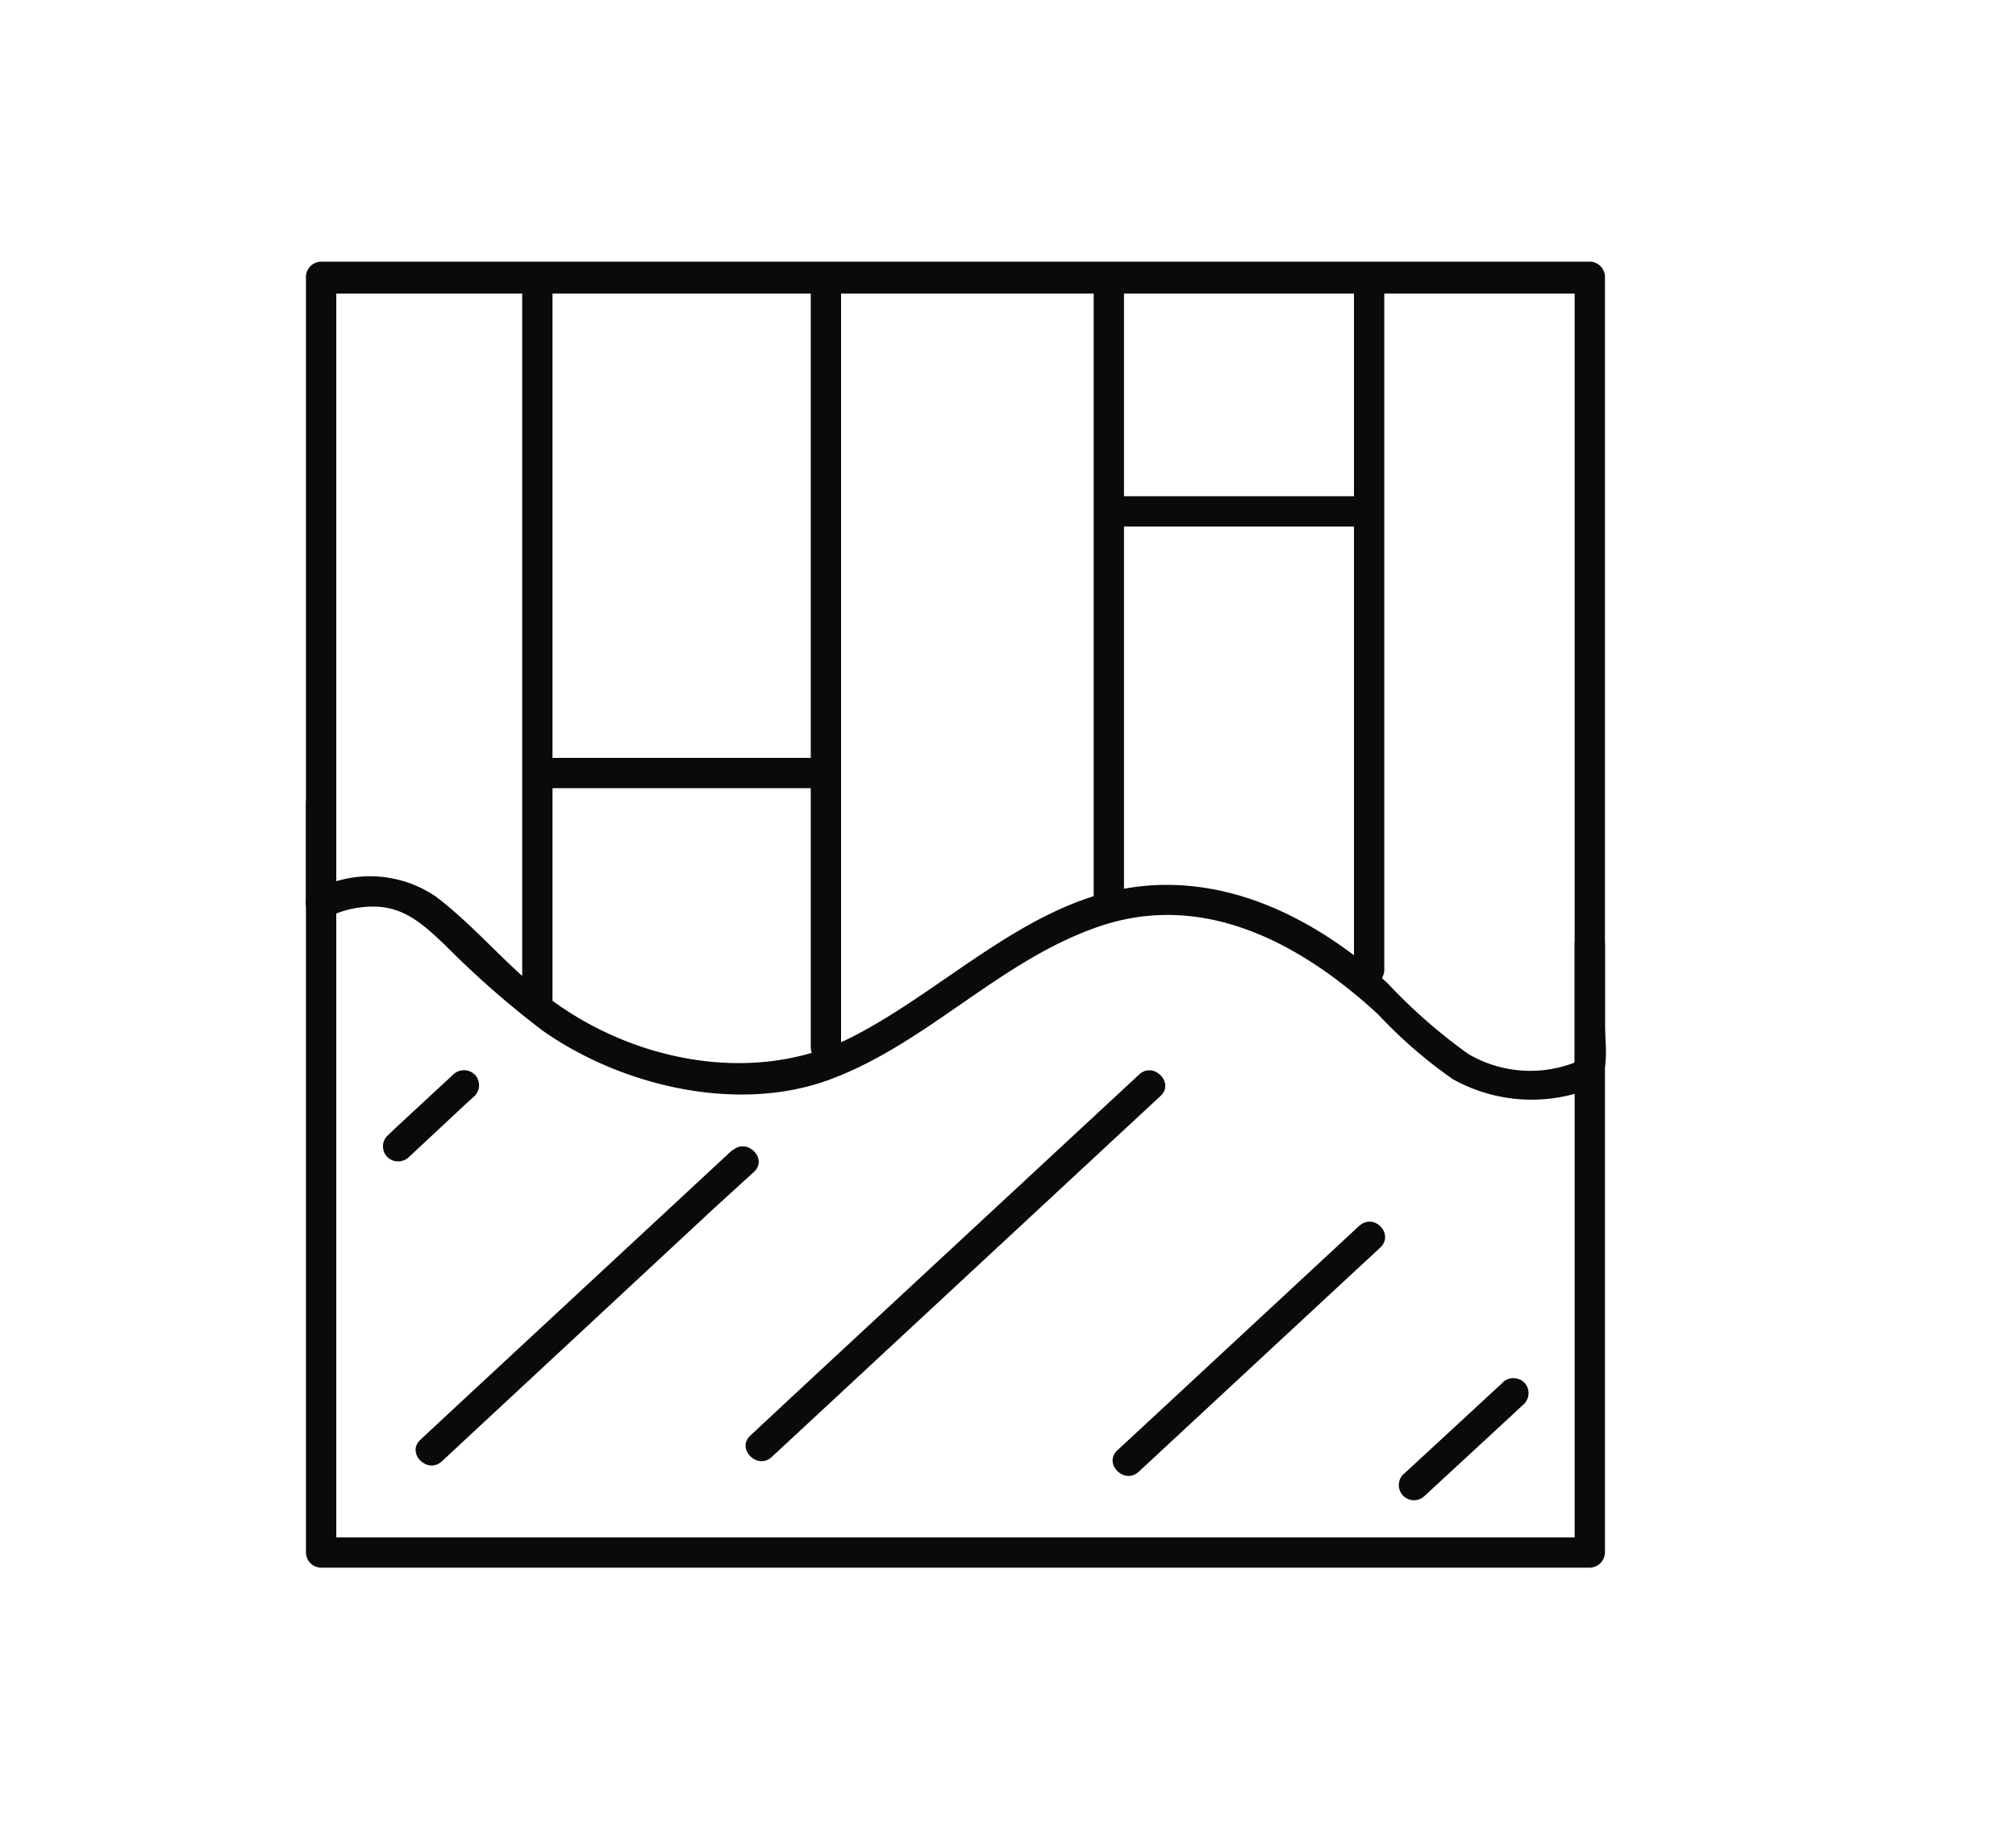 <svg id="Layer_1" data-name="Layer 1" xmlns="http://www.w3.org/2000/svg" viewBox="0 0 99.76 90.61"><defs><style>.cls-1{fill:#0a0a0a;}</style></defs><path class="cls-1" d="M16.64,44.78v-31l-.75.75H78.67l-.75-.75v39.3l.37-.65a6.06,6.06,0,0,1-5.64-.27,27,27,0,0,1-4-3.51C65.1,45.43,60.5,43.07,55.54,44s-8.86,5-13.33,7.3c-4.81,2.46-10.85,1.27-15.06-1.91-2-1.5-3.57-3.48-5.56-5a5.79,5.79,0,0,0-6.08-.3c-.86.43-.11,1.73.75,1.29a5,5,0,0,1,2.22-.51c1.54,0,2.5.92,3.55,1.91A45.73,45.73,0,0,0,26.84,51c3.89,2.75,9.67,4.13,14.25,2.42,4.83-1.8,8.44-5.93,13.34-7.58,5.19-1.75,10,.89,13.77,4.37a23.34,23.34,0,0,0,3.69,3.2,8,8,0,0,0,6.42.61c.68-.25,1-.49,1.11-1.23s0-1.4,0-2.09v-37a.76.76,0,0,0-.75-.75H15.89a.76.76,0,0,0-.75.75v31A.75.75,0,0,0,16.64,44.78Z"/><path class="cls-1" d="M25.84,13.78v35.7a.75.75,0,0,0,1.5,0V13.78a.75.75,0,0,0-1.5,0Z"/><path class="cls-1" d="M40.87,37.51H26.69a.75.75,0,0,0,0,1.5H40.87a.75.75,0,0,0,0-1.5Z"/><path class="cls-1" d="M67.54,24.56H55a.75.75,0,0,0,0,1.5H67.54a.75.75,0,0,0,0-1.5Z"/><path class="cls-1" d="M67,13.78V48a.75.75,0,0,0,1.5,0V13.78a.75.75,0,0,0-1.5,0Z"/><path class="cls-1" d="M54.12,13.78V44.57a.75.75,0,0,0,1.5,0V13.78a.75.75,0,0,0-1.5,0Z"/><path class="cls-1" d="M40.12,13.78V51.84a.75.75,0,0,0,1.5,0V13.78a.75.75,0,0,0-1.5,0Z"/><path class="cls-1" d="M15.14,39.77V76.84a.76.76,0,0,0,.75.75H78.67a.77.77,0,0,0,.75-.75V46.73a.75.75,0,0,0-1.5,0V76.84l.75-.75H15.89l.75.75V39.77a.75.75,0,0,0-1.5,0Z"/><path class="cls-1" d="M22.43,53.18l-2.86,2.65-.4.38a.75.75,0,0,0,0,1.06.77.77,0,0,0,1.06,0l2.85-2.66.41-.37a.76.76,0,0,0,0-1.06.77.77,0,0,0-1.06,0Z"/><path class="cls-1" d="M74.36,68.43l-4.33,4-.61.56a.75.75,0,0,0,1.06,1.06l4.33-4,.61-.57a.75.75,0,0,0,0-1.06.77.77,0,0,0-1.06,0Z"/><path class="cls-1" d="M36.25,56.91,22.7,69.49l-1.9,1.77c-.71.66.35,1.72,1.06,1.07L35.4,59.74,37.31,58c.71-.66-.35-1.71-1.06-1.06Z"/><path class="cls-1" d="M67.25,60.68,56.77,70.41l-1.48,1.37c-.71.66.35,1.72,1.06,1.06l10.48-9.73,1.48-1.37C69,61.08,68,60,67.25,60.68Z"/><path class="cls-1" d="M56.37,53.18,39.5,68.84l-2.37,2.21c-.71.66.35,1.72,1.06,1.06L55.05,56.45l2.38-2.21c.71-.66-.36-1.72-1.06-1.06Z"/></svg>